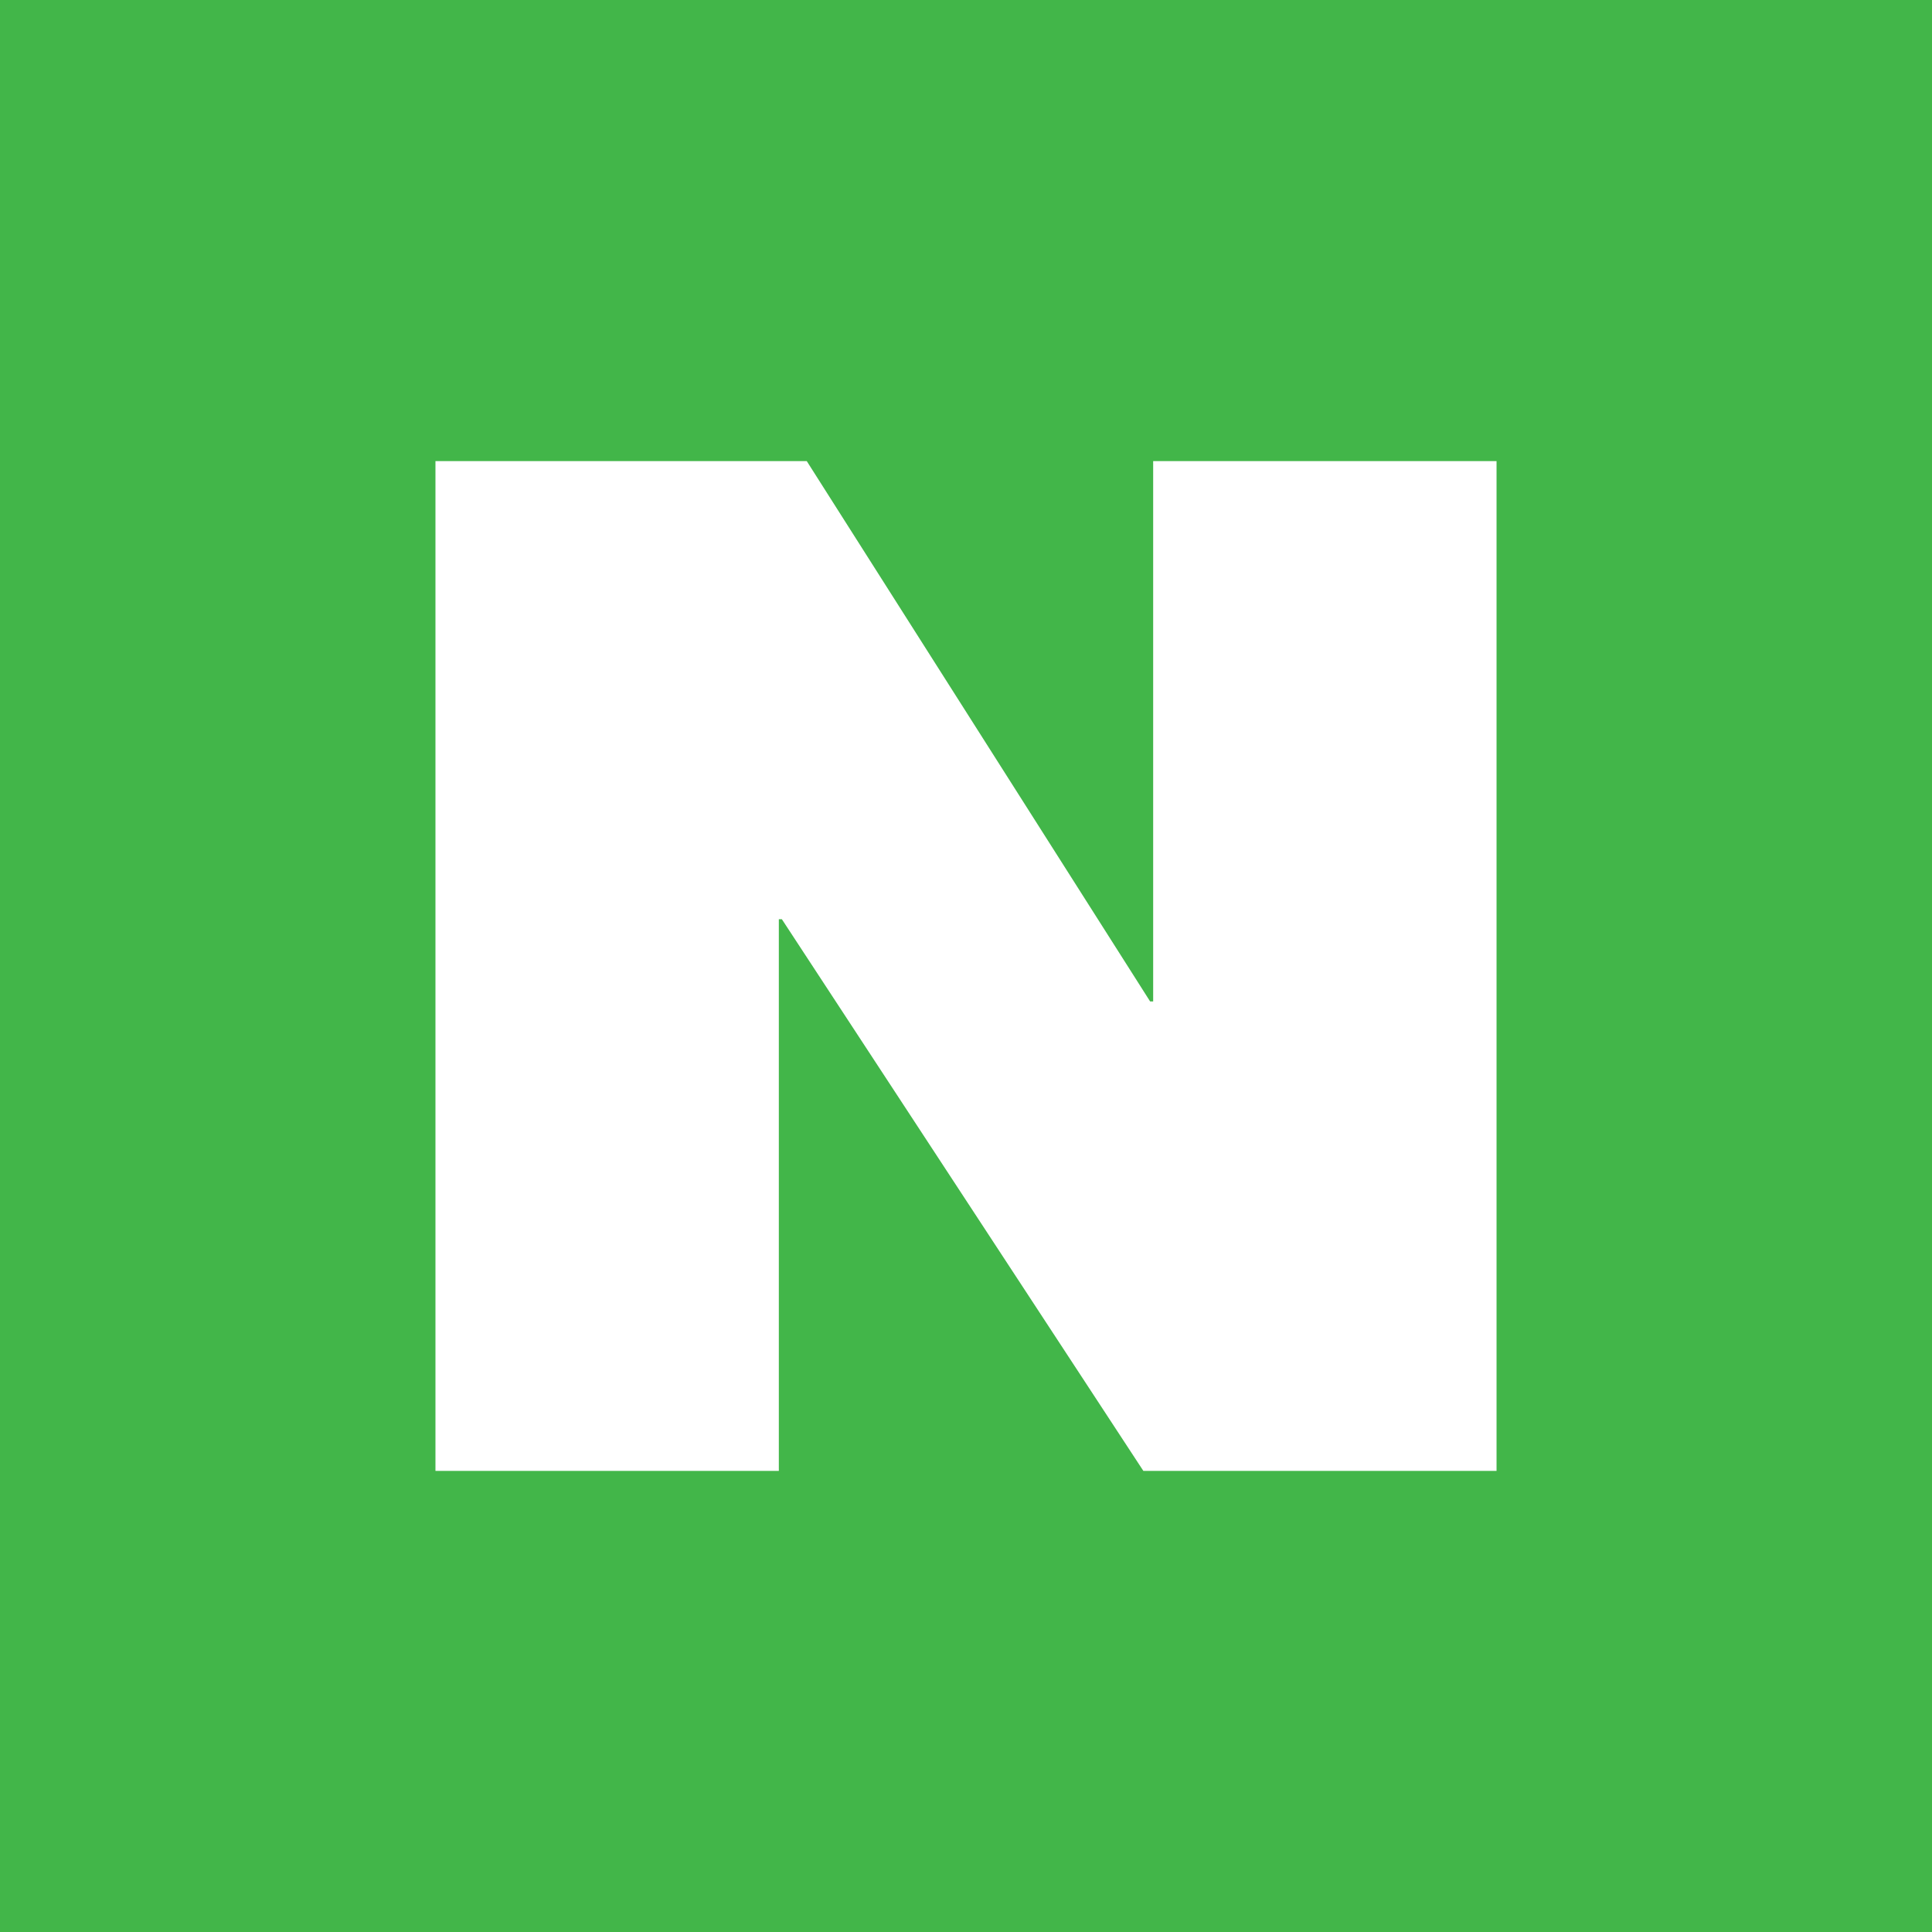 <?xml version="1.0" encoding="utf-8"?>
<!-- Generator: Adobe Illustrator 19.1.0, SVG Export Plug-In . SVG Version: 6.00 Build 0)  -->
<svg version="1.1" id="naver" xmlns="http://www.w3.org/2000/svg" xmlns:xlink="http://www.w3.org/1999/xlink" x="0px" y="0px" 
	 viewBox="0 0 256 256" enable-background="new 0 0 256 256" xml:space="preserve">
<g>
	<rect x="0" y="0" fill="#42B649" width="256" height="256"/>
	<g>
		<path fill="#FFFFFF" d="M57.7,61.1h49.2l45.5,71.6h0.4V61.1h45.5v133.8h-46.8l-47.9-73.1h-0.4v73.1H57.7V61.1z"/>
	</g>
</g>
</svg>
